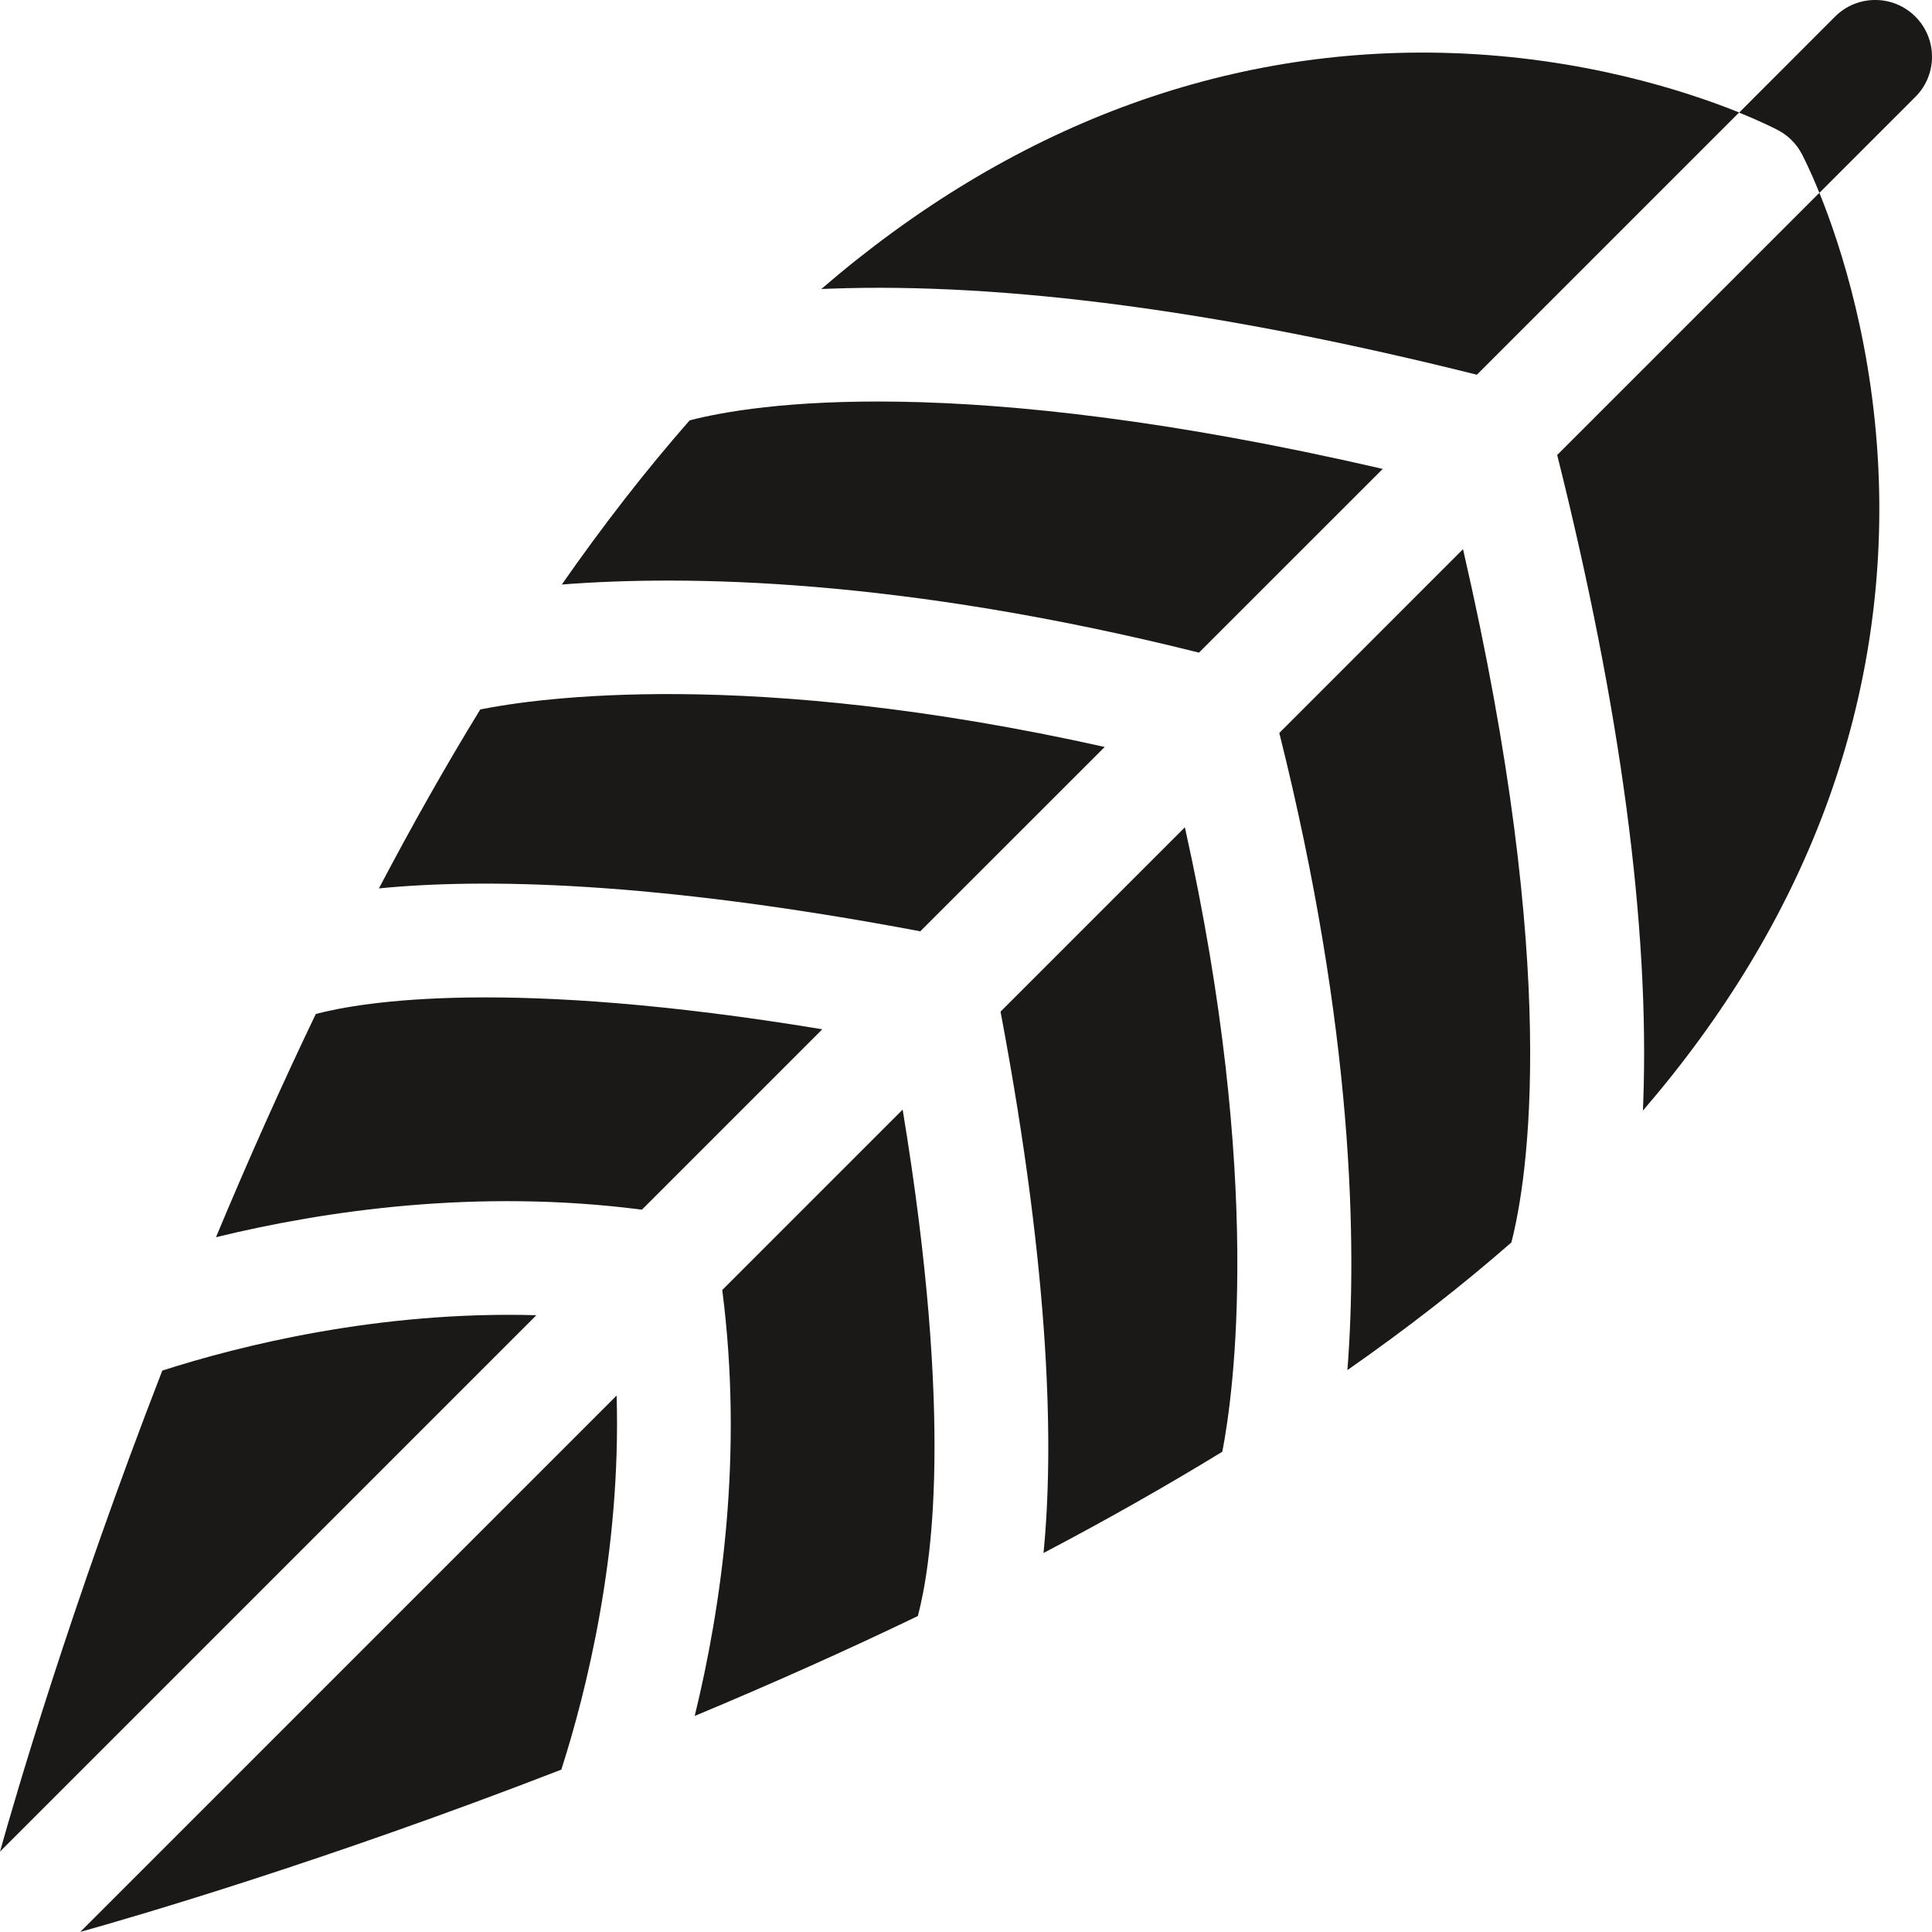 <svg width="24" height="24" viewBox="0 0 24 24" fill="none" xmlns="http://www.w3.org/2000/svg">
<g clip-path="url(#clip0_1_49983)">
<path d="M22.667 10.06C23.159 8.745 23.385 7.37 23.34 5.975C23.286 4.332 22.867 3.052 22.601 2.395L19.344 5.652C20.133 8.806 20.493 11.508 20.413 13.689C20.412 13.725 20.41 13.761 20.409 13.796C21.418 12.625 22.175 11.373 22.667 10.06ZM18.174 6.822L15.892 9.105C16.819 12.813 16.858 15.473 16.738 17.02C17.484 16.499 18.163 15.97 18.775 15.434C18.978 14.642 19.388 12.081 18.174 6.822ZM3.923 12.596C3.503 13.472 3.089 14.396 2.683 15.369C4.035 15.039 5.927 14.762 7.974 15.027L10.215 12.786C6.318 12.142 4.513 12.441 3.923 12.596ZM7.66 17.336L0.997 23.999C1.662 23.813 4.018 23.128 6.973 21.983L6.973 21.983C7.283 21.017 7.716 19.294 7.66 17.336ZM2.016 17.026C0.87 19.98 0.186 22.337 0 23.001L6.663 16.338C4.705 16.283 2.981 16.716 2.016 17.026ZM11.213 13.784L8.972 16.025C9.237 18.072 8.96 19.964 8.63 21.316C9.603 20.91 10.527 20.496 11.402 20.075C11.558 19.485 11.857 17.681 11.213 13.784ZM5.966 8.813C5.54 9.508 5.121 10.249 4.707 11.036C5.977 10.911 8.09 10.938 11.432 11.569L13.723 9.279C9.301 8.292 6.673 8.671 5.966 8.813ZM14.719 10.277L12.429 12.567C13.06 15.908 13.088 18.021 12.963 19.292C13.749 18.879 14.489 18.459 15.184 18.034C15.322 17.324 15.697 14.67 14.719 10.277ZM8.567 5.222C8.03 5.834 7.5 6.514 6.979 7.261C8.526 7.141 11.185 7.18 14.894 8.107L17.177 5.825C11.902 4.606 9.349 5.019 8.567 5.222ZM18.024 0.659C16.628 0.613 15.254 0.84 13.939 1.332C12.626 1.824 11.373 2.581 10.203 3.59C10.238 3.589 10.274 3.587 10.31 3.586C12.49 3.506 15.192 3.866 18.346 4.655L21.604 1.397C20.946 1.132 19.666 0.713 18.024 0.659Z" fill="#1A1918"/>
<path d="M23.793 1.204L22.601 2.396C22.482 2.101 22.393 1.932 22.382 1.911C22.316 1.786 22.214 1.684 22.089 1.618C22.068 1.607 21.898 1.518 21.604 1.399L22.796 0.206C23.071 -0.069 23.518 -0.069 23.793 0.206C24.069 0.482 24.069 0.929 23.793 1.204Z" fill="#1A1918"/>
</g>
<defs>
<clipPath id="clip0_1_49983">
<rect width="24" height="24" fill="white"/>
</clipPath>
</defs>
</svg>
